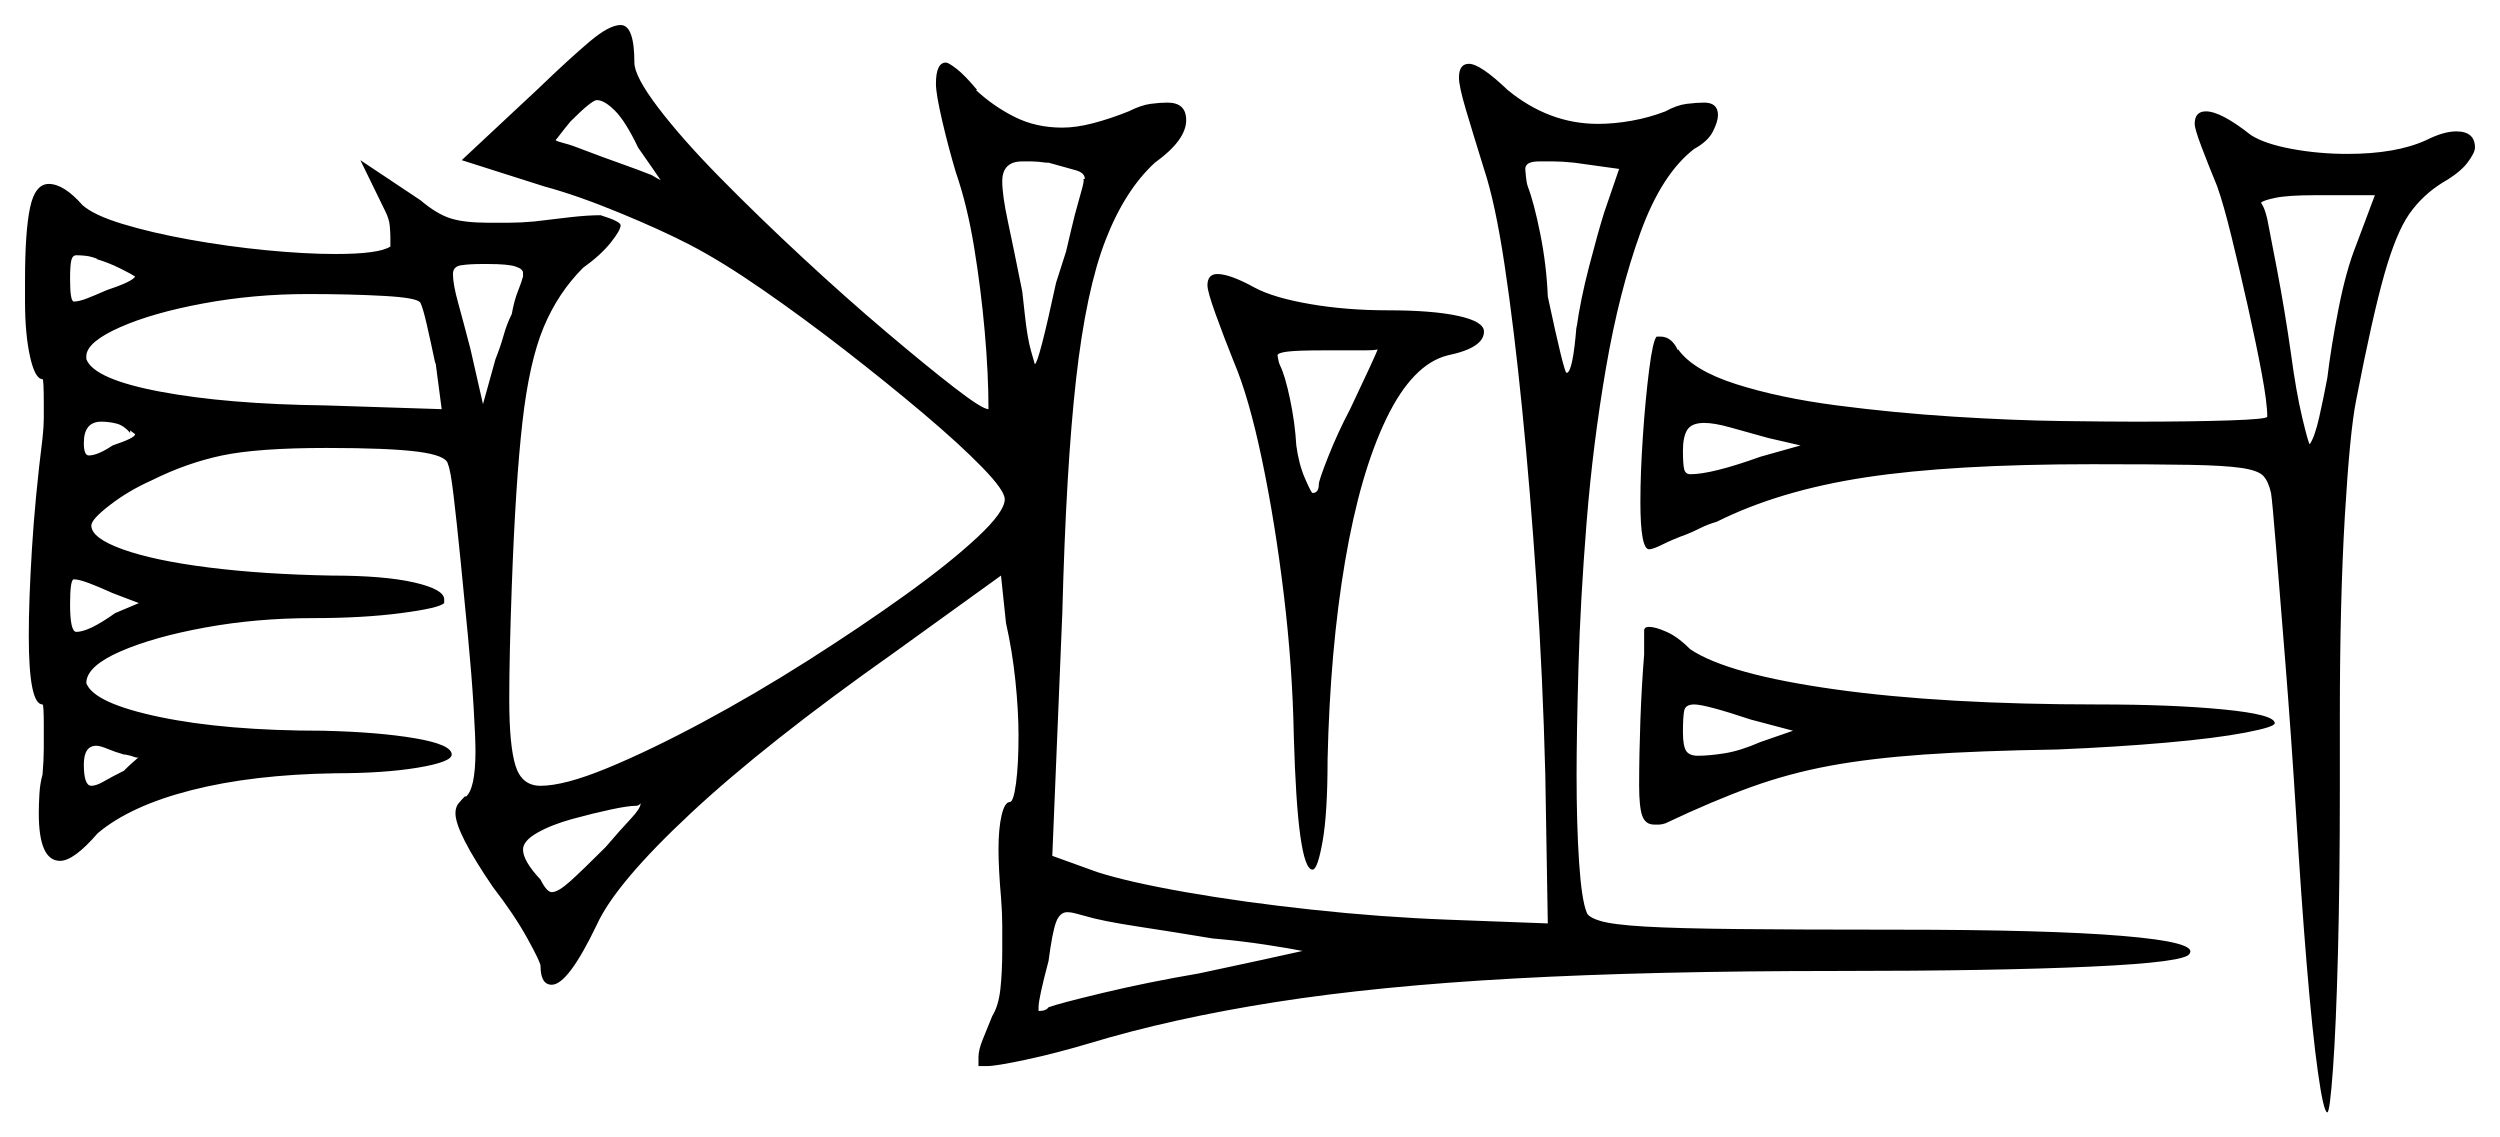 <svg xmlns="http://www.w3.org/2000/svg" width="999.0" height="454.5" viewBox="0 0 999.0 454.5"><path d="M55.5 241.0 45.0 237.0Q39.5 234.5 35.5 233.0Q31.5 231.5 29.5 231.5Q28.0 231.5 28.0 241.5Q28.0 252.5 30.5 252.5Q35.5 252.5 46.0 245.0ZM50.0 301.5H49.5Q46.0 300.5 43.0 299.25Q40.0 298.0 38.5 298.0Q33.5 298.0 33.5 305.5Q33.5 314.0 36.5 314.0Q38.5 314.0 41.5 312.25Q44.5 310.5 49.5 308.0Q52.0 305.5 53.5 304.25Q55.0 303.0 55.5 302.5Q55.0 303.0 53.75 302.5Q52.5 302.0 50.0 301.5ZM242.0 338.5Q248.0 331.5 252.0 327.25Q256.0 323.0 256.0 321.0Q256.0 321.0 255.5 321.5Q255.0 322.0 254.0 322.0Q251.0 322.0 244.0 323.5Q237.0 325.0 228.75 327.25Q220.5 329.5 214.75 332.75Q209.0 336.0 209.0 339.5Q209.0 344.0 216.0 351.5Q218.5 356.5 220.5 356.5Q223.0 356.5 227.75 352.25Q232.5 348.0 242.0 338.5ZM716.5 292.0 699.5 287.5Q681.5 281.5 677.0 281.5Q673.5 281.5 673.0 284.0Q672.5 286.5 672.5 292.5Q672.5 298.0 673.75 300.0Q675.0 302.0 678.5 302.0Q683.0 302.0 689.25 301.0Q695.5 300.0 703.5 296.5ZM54.0 110.5Q52.5 109.5 48.0 107.25Q43.5 105.0 38.5 103.5H39.0Q36.5 102.5 34.5 102.25Q32.5 102.0 30.5 102.0Q29.0 102.0 28.5 104.0Q28.0 106.0 28.0 111.5Q28.0 120.5 29.5 120.5Q31.5 120.5 34.75 119.25Q38.0 118.0 42.5 116.0Q53.0 112.5 54.0 110.5ZM52.0 172.0V173.0Q49.5 170.0 46.5 169.25Q43.5 168.5 40.5 168.5Q33.5 168.5 33.5 177.0Q33.5 182.0 35.5 182.0Q39.0 182.0 45.0 178.0Q54.0 175.0 54.0 173.5ZM168.0 121.0Q167.0 119.0 153.5 118.25Q140.0 117.5 123.0 117.5Q101.5 117.5 81.25 121.25Q61.0 125.0 48.0 130.75Q35.0 136.5 34.5 142.0V143.5Q37.5 151.5 64.0 156.5Q90.5 161.5 130.0 162.0L176.5 163.5L174.0 144.5V145.5Q172.0 136.0 170.5 129.5Q169.0 123.0 168.0 121.0ZM209.0 110.5V109.0Q209.0 107.5 206.0 106.5Q203.0 105.5 195.0 105.5H192.5Q187.5 105.5 184.25 106.0Q181.0 106.5 181.0 109.5Q181.0 113.5 183.0 120.75Q185.0 128.0 188.0 139.5L193.0 161.5L198.0 143.5Q200.0 138.5 201.25 134.0Q202.5 129.5 204.5 125.5Q205.5 120.0 207.0 116.25Q208.5 112.5 209.0 110.5ZM550.5 139.5Q550.5 140.0 544.5 140.0Q538.5 140.0 529.0 140.0Q518.5 140.0 514.5 140.5Q510.5 141.0 510.5 142.0Q510.5 142.0 510.75 143.5Q511.0 145.0 511.5 146.0Q513.5 150.0 515.5 159.5Q517.5 169.0 518.0 178.0Q519.0 185.5 521.5 191.25Q524.0 197.0 524.5 197.0Q527.0 197.0 527.0 193.5Q527.0 192.0 530.75 182.5Q534.5 173.0 539.5 163.5Q544.0 154.0 547.25 147.0Q550.5 140.0 550.5 139.5ZM719.5 178.0 706.5 175.0Q697.5 172.5 691.25 170.75Q685.0 169.0 681.0 169.0Q676.0 169.0 674.25 171.75Q672.5 174.5 672.5 180.0Q672.5 185.5 673.0 187.5Q673.5 189.5 675.5 189.5Q684.0 189.5 703.5 182.5ZM255.0 59.0Q250.0 48.5 245.75 44.25Q241.5 40.0 238.5 40.0Q236.5 40.0 228.0 48.5Q225.5 51.5 224.0 53.5Q222.5 55.5 222.0 56.0Q222.5 56.5 225.5 57.25Q228.5 58.0 233.5 60.0Q240.0 62.5 247.75 65.25Q255.5 68.0 260.5 70.0Q262.0 71.0 264.0 72.0Q263.0 70.5 260.75 67.25Q258.5 64.0 255.0 59.0ZM433.0 72.5V71.5H433.5Q433.5 69.0 429.75 68.0Q426.0 67.0 419.0 65.0H418.0Q414.5 64.5 412.25 64.5Q410.0 64.5 408.5 64.5Q400.5 64.5 400.5 72.5Q400.5 78.0 402.75 88.5Q405.0 99.0 408.5 116.5L409.5 125.5Q410.5 135.0 412.0 140.25Q413.5 145.5 413.5 145.5Q415.0 145.5 422.0 113.0L426.0 100.5Q426.5 98.5 428.0 92.0Q429.5 85.5 431.25 79.5Q433.0 73.5 433.0 72.5ZM641.0 85.0 647.0 67.5 629.0 65.0Q624.0 64.5 620.75 64.5Q617.5 64.5 615.0 64.5Q609.5 64.5 609.5 67.5Q609.5 68.0 609.75 70.5Q610.0 73.0 610.5 74.5Q613.0 81.0 615.5 93.5Q618.0 106.0 618.5 118.5Q625.0 149.0 626.0 149.0Q628.5 149.0 630.0 130.0V131.0Q631.5 120.0 635.0 106.5Q638.5 93.0 641.0 85.0ZM941.5 98.0 949.0 78.0H925.5Q914.5 78.0 909.5 79.0Q904.5 80.0 903.5 81.0Q904.5 82.5 905.0 84.0Q905.5 85.5 906.0 87.5Q907.0 92.5 910.0 108.25Q913.0 124.0 915.5 141.5Q917.5 156.5 920.0 167.0Q922.5 177.5 923.0 177.5Q925.0 174.5 926.75 166.75Q928.5 159.0 930.0 151.0Q931.5 138.5 934.5 123.25Q937.5 108.0 941.5 98.0ZM484.5 375.0Q469.5 372.5 454.75 370.25Q440.0 368.0 433.5 366.0Q431.5 365.5 429.75 365.0Q428.0 364.5 426.5 364.5Q423.5 364.5 422.0 368.5Q420.5 372.5 419.0 384.0Q415.0 399.0 415.0 402.5V404.0Q418.0 404.0 419.0 402.5Q423.0 401.0 440.75 396.75Q458.5 392.5 479.0 389.0Q509.5 382.5 520.5 380.0Q515.5 379.0 505.75 377.5Q496.0 376.0 484.5 375.0ZM184.5 64.0 215.0 35.5Q228.0 23.0 235.75 16.5Q243.5 10.0 248.0 10.0Q253.5 10.0 253.5 25.0Q253.5 30.5 263.0 43.0Q272.5 55.5 287.75 71.0Q303.0 86.5 320.5 102.75Q338.0 119.0 354.25 132.75Q370.5 146.5 381.5 155.0Q392.5 163.5 395.0 163.5Q395.0 149.5 393.5 132.5Q392.0 115.5 389.25 98.75Q386.5 82.0 382.0 69.0Q379.0 59.0 376.5 48.25Q374.0 37.5 374.0 33.5Q374.0 25.0 378.0 25.0Q379.0 25.0 382.25 27.5Q385.5 30.0 390.5 36.0H390.0Q397.0 42.5 405.5 46.75Q414.0 51.0 424.5 51.0Q430.0 51.0 436.75 49.25Q443.5 47.5 451.0 44.5Q456.0 42.0 459.75 41.5Q463.5 41.0 466.5 41.0Q474.0 41.0 474.0 48.0Q474.0 56.0 461.5 65.0Q449.5 76.0 441.75 96.0Q434.0 116.0 430.0 151.5Q426.0 187.0 424.5 245.0L420.5 342.0L438.5 348.5Q451.0 352.5 473.75 356.5Q496.5 360.5 524.25 363.5Q552.0 366.5 578.5 367.5L618.5 369.0L617.5 309.5Q616.5 270.5 614.0 233.25Q611.5 196.0 608.25 163.5Q605.0 131.0 601.25 106.0Q597.5 81.0 593.0 67.5Q588.5 53.0 585.75 43.75Q583.0 34.5 583.0 31.0Q583.0 25.5 587.0 25.5Q591.5 25.5 602.5 36.0Q619.0 49.5 638.5 49.5Q645.0 49.5 652.0 48.25Q659.0 47.0 665.5 44.5Q670.0 42.0 674.0 41.5Q678.0 41.0 681.0 41.0Q686.5 41.0 686.5 46.0Q686.5 48.5 684.5 52.5Q682.5 56.5 677.0 59.5Q664.0 69.5 655.5 93.0Q647.0 116.5 641.75 147.0Q636.5 177.5 634.0 208.75Q631.5 240.0 630.75 266.75Q630.0 293.5 630.0 309.5Q630.0 329.5 631.0 344.5Q632.0 359.5 634.0 364.5Q634.5 366.5 639.5 368.0Q644.5 369.5 657.25 370.25Q670.0 371.0 694.25 371.25Q718.5 371.5 757.5 371.5Q818.5 371.5 848.25 374.0Q878.0 376.5 875.0 381.0Q874.0 384.5 835.75 386.25Q797.5 388.0 733.5 388.0Q660.0 388.0 605.25 391.0Q550.5 394.0 509.25 400.5Q468.0 407.0 435.0 417.0Q421.5 421.0 409.75 423.5Q398.0 426.0 394.5 426.0H391.0V422.5Q391.0 419.5 392.75 415.25Q394.5 411.0 396.5 406.0Q399.0 402.0 399.75 395.25Q400.5 388.5 400.5 379.5Q400.5 374.5 400.5 369.75Q400.5 365.0 400.0 358.5Q399.5 353.0 399.25 348.0Q399.0 343.0 399.0 339.5Q399.0 331.0 400.25 325.75Q401.5 320.5 403.5 320.5Q405.0 320.5 406.0 313.0Q407.0 305.5 407.0 294.0Q407.0 284.0 405.75 272.0Q404.5 260.0 402.0 249.0L400.0 230.0L357.0 261.0Q306.0 297.0 276.0 325.0Q246.0 353.0 238.5 369.5Q227.0 393.5 220.5 393.5Q216.0 393.5 216.0 386.0Q216.0 384.5 210.75 375.0Q205.5 365.5 197.0 354.5Q182.0 332.5 182.0 325.0Q182.0 322.5 183.25 321.0Q184.5 319.5 186.0 318.0V318.5Q190.0 315.5 190.0 300.0Q190.0 295.0 189.25 282.5Q188.5 270.0 187.0 254.25Q185.5 238.5 184.0 223.5Q182.5 208.5 181.25 198.0Q180.0 187.5 179.0 185.5Q178.5 182.0 167.0 180.5Q155.5 179.0 130.5 179.0Q103.0 179.0 88.75 182.0Q74.5 185.0 60.5 192.0Q51.5 196.0 44.0 201.75Q36.5 207.5 36.5 210.0Q36.5 215.0 49.0 219.5Q61.5 224.0 83.25 226.75Q105.0 229.5 132.5 230.0Q153.5 230.0 165.5 232.75Q177.5 235.5 177.5 239.5V241.0Q175.5 243.0 160.25 245.0Q145.0 247.0 125.0 247.0Q102.5 247.0 82.0 250.75Q61.5 254.5 48.25 260.25Q35.0 266.0 34.5 272.5V273.0Q37.5 281.0 63.75 286.5Q90.0 292.0 129.0 292.0Q151.0 292.5 165.75 295.0Q180.5 297.5 180.5 301.5Q180.5 304.5 167.0 306.75Q153.5 309.0 134.0 309.0Q101.0 309.5 76.5 315.75Q52.0 322.0 39.0 333.0Q29.5 344.0 24.0 344.0Q15.5 344.0 15.5 325.0Q15.5 321.5 15.75 317.25Q16.0 313.0 17.0 309.5Q17.5 303.5 17.5 299.0Q17.5 294.5 17.5 290.0Q17.5 281.5 17.0 281.5Q11.5 281.5 11.5 254.0Q11.5 240.0 12.75 219.5Q14.0 199.0 17.0 175.0Q17.5 170.5 17.5 167.0Q17.5 163.5 17.5 161.5Q17.5 151.5 17.0 151.5Q14.0 151.5 12.0 142.5Q10.0 133.5 10.0 120.5V112.0Q10.0 92.5 12.0 83.0Q14.0 73.5 19.5 73.5Q25.5 73.5 33.0 82.0Q37.5 86.0 49.0 89.5Q60.5 93.0 75.75 95.75Q91.0 98.5 106.5 100.0Q122.0 101.5 134.0 101.5Q151.5 101.5 156.0 98.5V95.0Q156.0 93.0 155.75 90.25Q155.5 87.5 154.0 84.5L144.0 64.0L168.0 80.0Q174.5 85.5 180.0 87.25Q185.5 89.0 195.0 89.0Q199.0 89.0 203.5 89.0Q208.0 89.0 213.5 88.5Q221.5 87.5 228.25 86.75Q235.0 86.0 240.0 86.0Q248.0 88.5 248.0 90.0Q248.0 92.0 244.0 97.0Q240.0 102.0 233.0 107.0Q223.0 117.0 217.25 130.75Q211.5 144.5 208.75 168.75Q206.0 193.0 204.5 234.5Q204.0 248.5 203.75 259.5Q203.5 270.5 203.5 279.5Q203.5 298.0 206.0 306.0Q208.5 314.0 216.0 314.0Q225.5 314.0 242.5 307.0Q259.5 300.0 280.5 288.75Q301.5 277.5 322.75 264.0Q344.0 250.5 361.75 237.75Q379.5 225.0 390.5 214.75Q401.5 204.5 401.5 199.5Q401.5 196.0 392.5 186.75Q383.5 177.5 369.0 165.25Q354.5 153.0 337.75 140.0Q321.0 127.0 304.75 115.75Q288.5 104.5 276.0 98.0Q264.5 92.0 247.5 85.0Q230.5 78.0 217.5 74.5ZM482.5 114.0Q482.5 109.5 486.5 109.5Q491.5 109.5 501.5 115.0Q509.0 119.0 523.5 121.5Q538.0 124.0 554.5 124.0Q572.5 124.0 582.75 126.25Q593.0 128.5 593.0 132.5Q593.0 139.0 578.5 142.0Q564.5 145.5 554.0 167.25Q543.5 189.0 537.5 224.25Q531.5 259.5 530.5 303.5Q530.5 325.0 528.5 336.25Q526.5 347.5 524.5 347.5Q518.5 347.5 517.0 294.0Q516.5 266.5 513.0 237.5Q509.5 208.5 504.25 183.5Q499.0 158.5 493.0 144.5Q489.0 134.5 485.75 125.5Q482.5 116.5 482.5 114.0ZM657.0 261.5V252.0Q657.0 250.5 659.0 250.5Q661.5 250.5 666.0 252.5Q670.5 254.5 675.5 259.5Q690.5 269.5 733.5 275.5Q776.5 281.5 838.5 281.5Q868.0 281.5 888.5 283.5Q909.0 285.5 909.0 289.0Q909.0 290.5 897.25 292.75Q885.5 295.0 865.75 296.75Q846.0 298.5 822.0 299.5Q790.5 300.0 769.0 301.5Q747.5 303.0 731.25 306.0Q715.0 309.0 699.75 314.5Q684.5 320.0 665.5 329.0Q664.0 329.5 663.0 329.5Q662.0 329.5 661.0 329.5Q657.5 329.5 656.25 326.0Q655.0 322.5 655.0 314.0Q655.0 301.5 655.5 287.75Q656.0 274.0 657.0 261.5ZM877.0 49.5Q877.0 44.5 881.5 44.5Q887.5 44.5 899.5 54.0Q905.0 57.5 915.75 59.5Q926.5 61.5 938.0 61.5Q957.5 61.5 969.5 56.0Q976.5 52.5 981.5 52.5Q989.0 52.5 989.0 59.0Q989.0 61.0 986.0 65.0Q983.0 69.0 976.0 73.0Q968.0 78.0 962.75 85.5Q957.5 93.0 952.75 109.75Q948.0 126.5 941.5 160.0Q939.0 172.5 937.0 206.25Q935.0 240.0 935.0 286.5V316.0Q935.0 351.5 934.25 380.75Q933.5 410.0 932.25 427.25Q931.0 444.5 930.0 444.5Q928.5 444.5 926.25 428.5Q924.0 412.5 921.75 385.25Q919.5 358.0 917.5 325.0Q915.5 293.0 913.25 265.0Q911.0 237.0 909.5 218.5Q908.0 200.0 907.5 197.0Q906.5 192.5 904.5 190.25Q902.5 188.0 895.75 187.0Q889.0 186.0 875.0 185.75Q861.0 185.5 836.0 185.5Q780.0 185.5 745.5 190.75Q711.0 196.0 686.0 208.5Q682.5 209.5 679.5 211.0Q676.5 212.5 674.0 213.5Q668.5 215.5 664.5 217.5Q660.5 219.5 659.0 219.5Q655.5 219.5 655.5 200.5Q655.5 189.0 656.5 174.25Q657.5 159.5 659.0 147.75Q660.5 136.0 662.0 134.5H663.5Q668.0 134.5 670.5 140.0V139.5Q676.5 148.0 693.75 153.5Q711.0 159.0 734.0 162.0Q757.0 165.0 780.75 166.5Q804.5 168.0 824.25 168.25Q844.0 168.5 853.5 168.5Q875.5 168.5 890.75 168.0Q906.0 167.5 906.0 166.5Q906.0 161.0 903.75 149.0Q901.5 137.0 898.25 122.5Q895.0 108.0 891.75 94.75Q888.5 81.5 886.0 74.5Q882.5 66.0 879.75 58.75Q877.0 51.5 877.0 49.5Z" fill="black" /></svg>